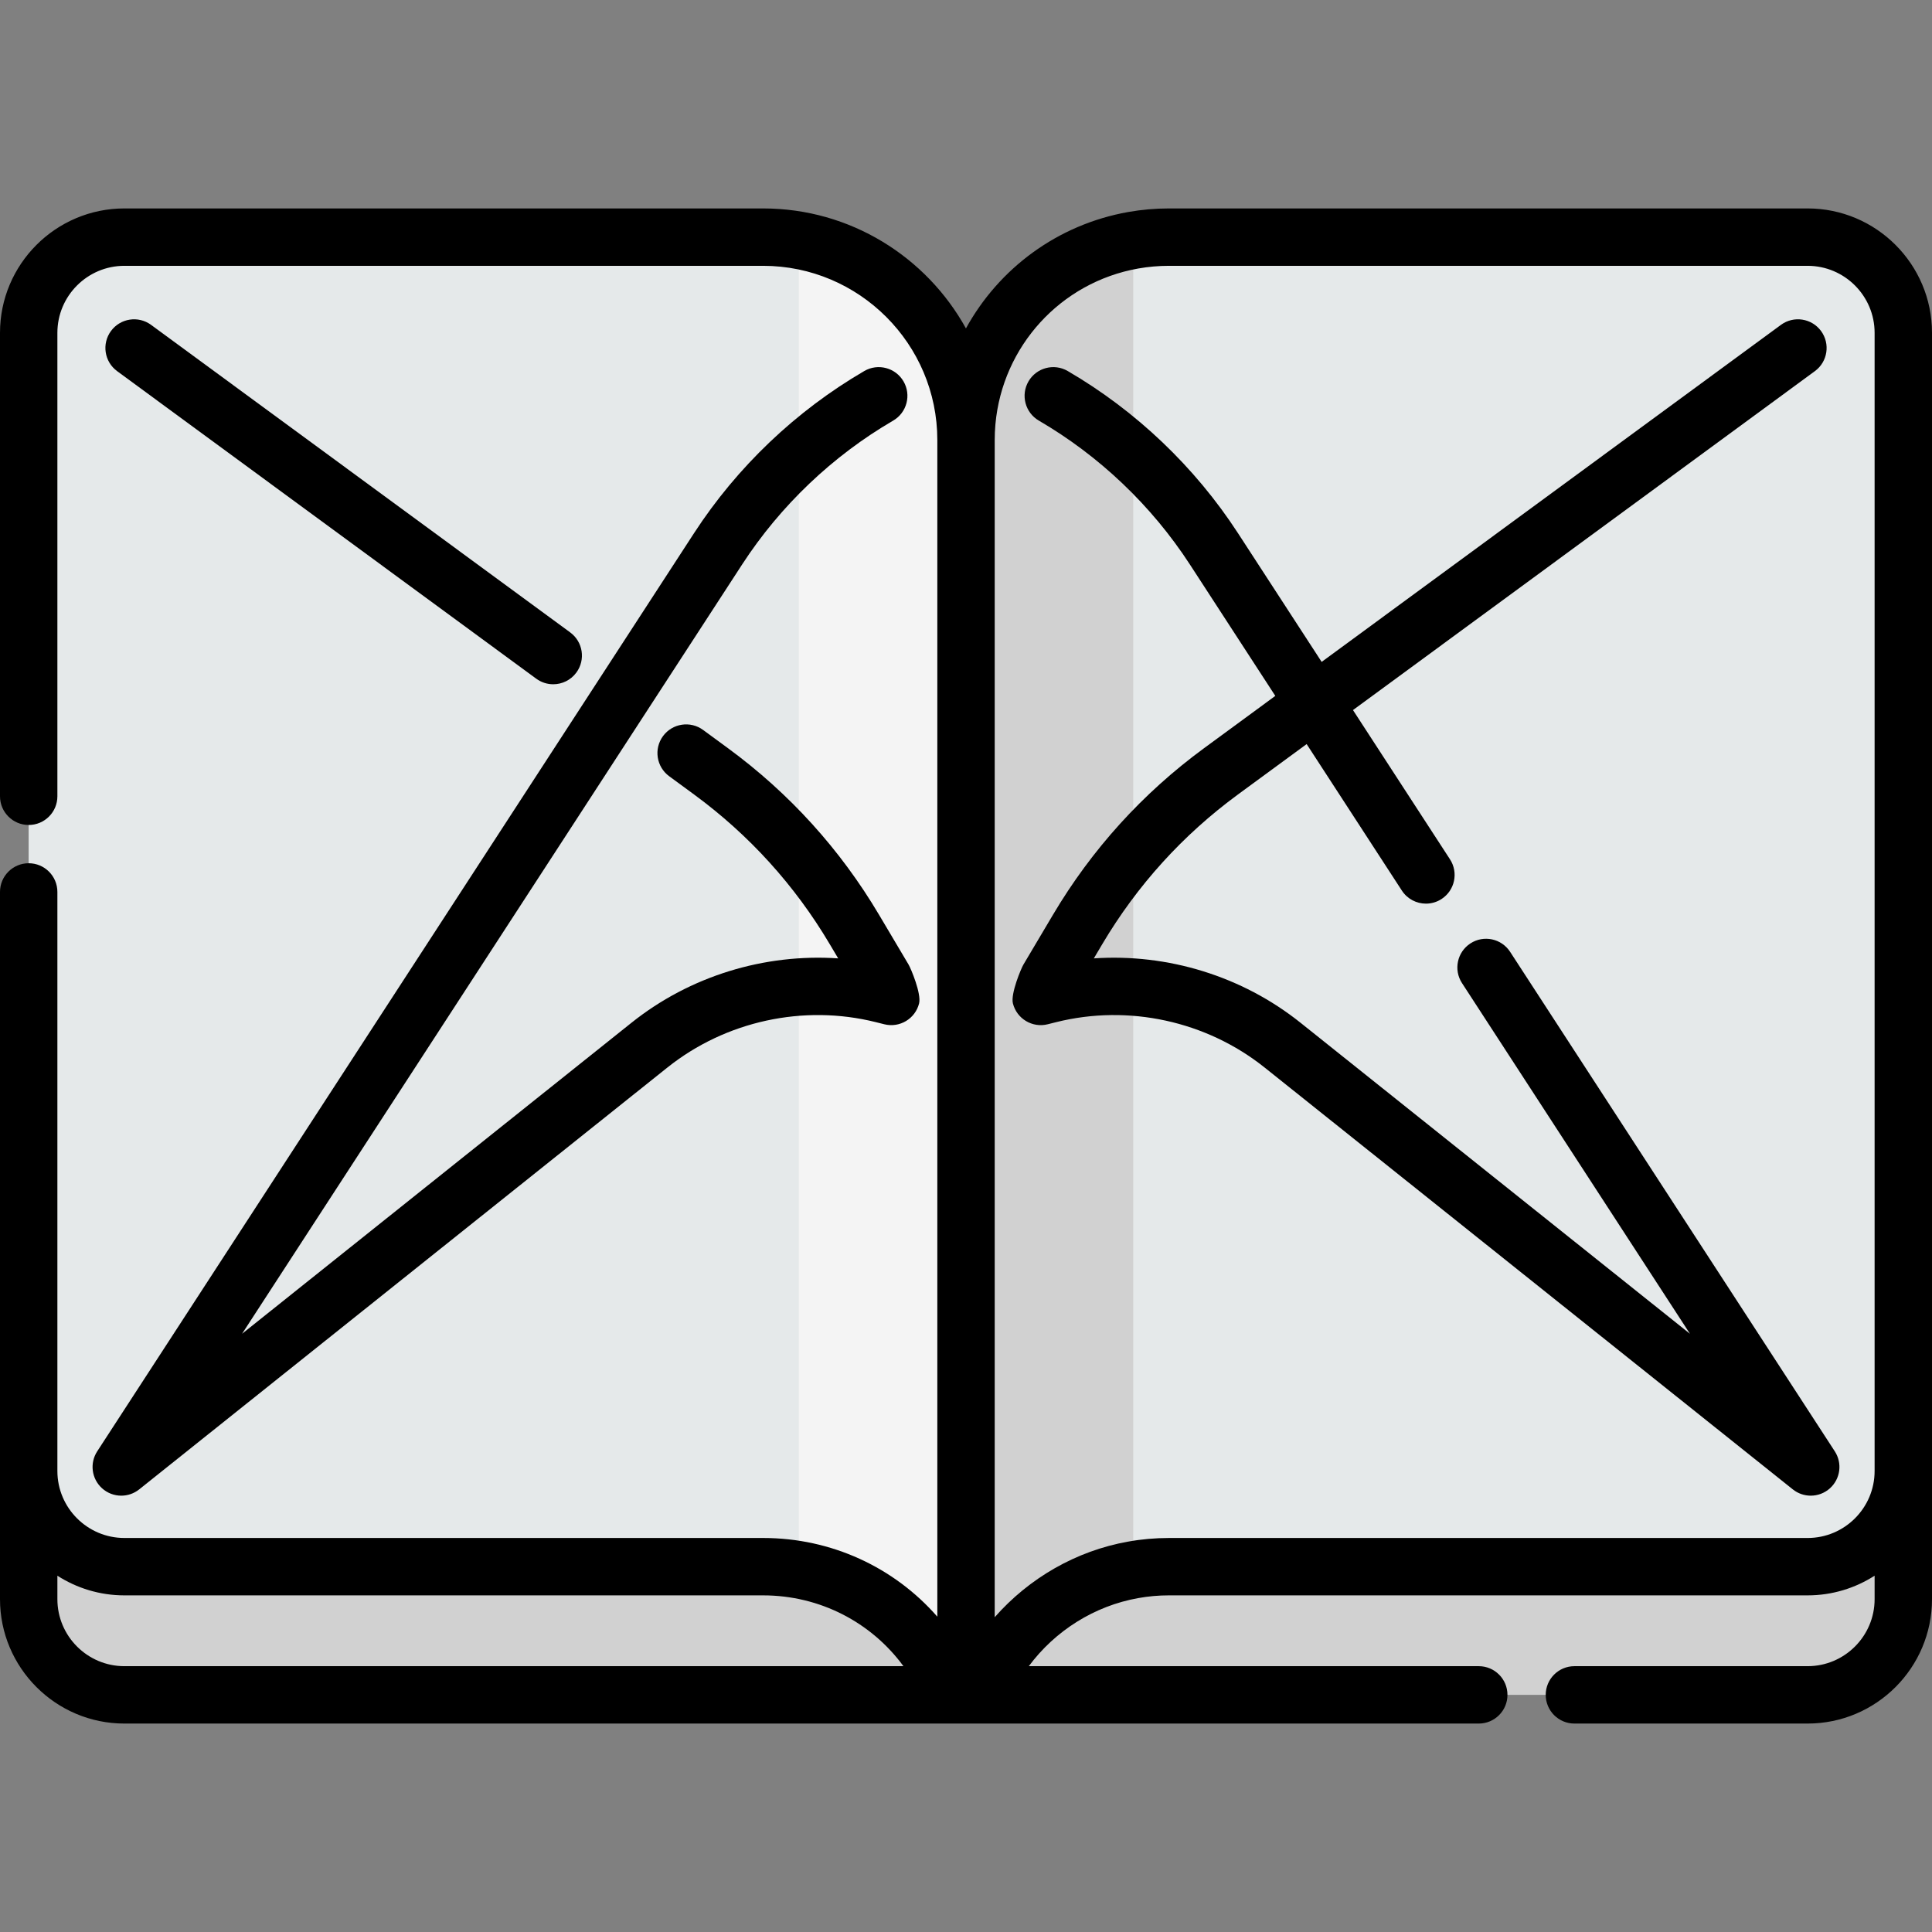 <?xml version="1.0" encoding="iso-8859-1"?>
<!-- Generator: Adobe Illustrator 19.0.0, SVG Export Plug-In . SVG Version: 6.00 Build 0)  -->
<svg xmlns="http://www.w3.org/2000/svg" xmlns:xlink="http://www.w3.org/1999/xlink" version="1.1" id="Layer_1" x="0px" y="0px" viewBox="0 0 505 505" style="enable-background:new 0 0 505 505;" xml:space="preserve" width="512" height="512">
<rect x="0" y="0" width="505" height="505" fill="#808080" stroke="none"/>
<g>
	<g>
		<path style="fill:#D1D1D1;" d="M497.499,120.498v297.509c0,13.813-11.197,25.01-25.01,25.01H252.502H32.515    c-13.813,0-25.01-11.197-25.01-25.01V120.498"/>
		<path style="fill:#E5E9EA;" d="M252.505,115.025v327.993h-3.709c-7.789-19.635-26.941-33.509-49.333-33.509H32.514    c-13.807,0-25.014-11.196-25.014-25.003V86.996c0-13.818,11.207-25.014,25.014-25.014h166.949    C228.758,61.982,252.505,85.73,252.505,115.025z"/>
		<path style="fill:#E5E9EA;" d="M497.5,86.996v297.51c0,13.807-11.196,25.003-25.014,25.003H305.548    c-3.183,0-6.31,0.28-9.335,0.829c-18.278,3.239-33.318,15.835-39.997,32.679h-3.709V115.025c0-26.112,18.861-47.809,43.707-52.224    c3.037-0.538,6.153-0.818,9.335-0.818h166.938C486.304,61.982,497.5,73.178,497.5,86.996z"/>
		<path style="fill:#D1D1D1;" d="M296.212,62.8v347.538c-18.278,3.239-33.318,15.835-39.997,32.679h-3.709V115.025    C252.505,88.913,271.367,67.216,296.212,62.8z"/>
		<path style="fill:#F4F4F4;" d="M208.798,62.8v347.538c18.278,3.239,33.318,15.835,39.997,32.679h3.709V115.025    C252.505,88.913,233.644,67.216,208.798,62.8z"/>
	</g>
	<g>
		<path d="M472.486,54.482H305.548c-3.568,0-7.149,0.314-10.648,0.934c-18.562,3.299-33.844,14.82-42.415,30.422    c-10.322-18.676-30.216-31.356-53.021-31.356H32.514C14.586,54.482,0,69.068,0,86.996v121.142c0,4.142,3.357,7.5,7.5,7.5    s7.5-3.358,7.5-7.5V86.996c0-9.657,7.856-17.514,17.514-17.514h166.949c25.112,0,45.542,20.43,45.542,45.542v307.554    c-11.261-12.883-27.663-20.57-45.542-20.57H32.514c-9.657,0-17.514-7.852-17.514-17.502V233.14c0-4.142-3.357-7.5-7.5-7.5    s-7.5,3.358-7.5,7.5v151.366v33.497c0,17.928,14.586,32.514,32.514,32.514h216.282h3.709h3.71H386.53c4.143,0,7.5-3.358,7.5-7.5    s-3.357-7.5-7.5-7.5H268.915c6.862-9.241,17.114-15.758,28.636-17.8c2.593-0.47,5.283-0.709,7.997-0.709h166.938    c6.446,0,12.454-1.893,17.514-5.14v6.135c0,9.657-7.856,17.514-17.514,17.514h-60.954c-4.143,0-7.5,3.358-7.5,7.5    s3.357,7.5,7.5,7.5h60.954c17.928,0,32.514-14.586,32.514-32.514v-33.498V120.494V86.996    C505,69.068,490.414,54.482,472.486,54.482z M15,418.004v-6.135c5.059,3.247,11.068,5.14,17.514,5.14h166.949    c14.8,0,28.249,7.003,36.687,18.509H32.514C22.856,435.518,15,427.661,15,418.004z M472.486,402.009H305.548    c-3.609,0-7.201,0.32-10.645,0.944c-13.625,2.414-25.925,9.553-34.898,19.765V115.025c0-1.357,0.061-2.701,0.177-4.03    c0.006-0.049,0.009-0.099,0.013-0.149c1.843-20.278,16.972-37.043,37.325-40.66c2.633-0.467,5.334-0.703,8.027-0.703h166.938    c9.657,0,17.514,7.857,17.514,17.514v33.497v264.012C490,394.157,482.144,402.009,472.486,402.009z"/>
		<path d="M394.725,248.795c-2.258-3.474-6.903-4.458-10.376-2.201c-3.473,2.258-4.458,6.903-2.2,10.376l59.581,91.661    l-101.805-81.307c-15.272-12.197-34.731-18.117-54.011-16.816l2.227-3.755c9.114-15.365,21.038-28.514,35.439-39.082    l17.958-13.177l24.891,38.292c1.437,2.211,3.841,3.414,6.295,3.414c1.401,0,2.818-0.392,4.081-1.213    c3.473-2.258,4.458-6.903,2.2-10.376l-25.354-39.006l120.74-88.597c3.339-2.45,4.06-7.144,1.609-10.484    c-2.45-3.339-7.144-4.06-10.484-1.61L345.463,173.01l-21.878-33.657c-11.258-17.32-26.643-31.972-44.493-42.372    c-3.579-2.085-8.171-0.875-10.256,2.704s-0.874,8.171,2.705,10.256c15.834,9.226,29.481,22.223,39.468,37.586l22.341,34.37    l-18.643,13.68c-16.039,11.768-29.317,26.411-39.467,43.522l-7.728,13.028c-0.614,1.035-3.381,7.62-2.75,10.145    c1.006,4.019,5.084,6.461,9.096,5.457l2.22-0.555c18.897-4.725,39.265-0.288,54.485,11.868l138.063,110.265    c1.373,1.096,3.027,1.64,4.68,1.64c1.81,0,3.614-0.652,5.039-1.945c2.727-2.472,3.256-6.557,1.25-9.643L394.725,248.795z"/>
		<path d="M140.172,177.403c1.337,0.981,2.892,1.454,4.432,1.454c2.307,0,4.583-1.061,6.053-3.063    c2.45-3.34,1.729-8.033-1.609-10.484L39.488,84.916c-3.339-2.451-8.033-1.73-10.484,1.61c-2.45,3.34-1.729,8.033,1.609,10.484    L140.172,177.403z"/>
		<path d="M26.659,389.004c1.425,1.292,3.229,1.945,5.039,1.945c1.651,0,3.307-0.544,4.68-1.64L174.44,279.044    c15.22-12.156,35.59-16.592,54.485-11.868l2.22,0.555c4.021,1.004,8.091-1.438,9.096-5.457c0.631-2.525-2.136-9.11-2.75-10.145    l-7.728-13.028c-10.149-17.111-23.428-31.754-39.467-43.523l-6.511-4.777c-3.34-2.45-8.032-1.73-10.483,1.61    c-2.45,3.34-1.729,8.033,1.61,10.484l6.511,4.777c14.402,10.568,26.325,23.717,35.438,39.081l2.228,3.755    c-19.283-1.301-38.74,4.619-54.011,16.815L63.275,348.63l130.72-201.102c9.986-15.364,23.634-28.361,39.467-37.586    c3.579-2.085,4.79-6.677,2.705-10.256c-2.086-3.58-6.678-4.789-10.256-2.704c-17.85,10.4-33.234,25.052-44.492,42.372    L25.409,379.361C23.403,382.447,23.933,386.532,26.659,389.004z"/>
	</g>
</g>















</svg>
